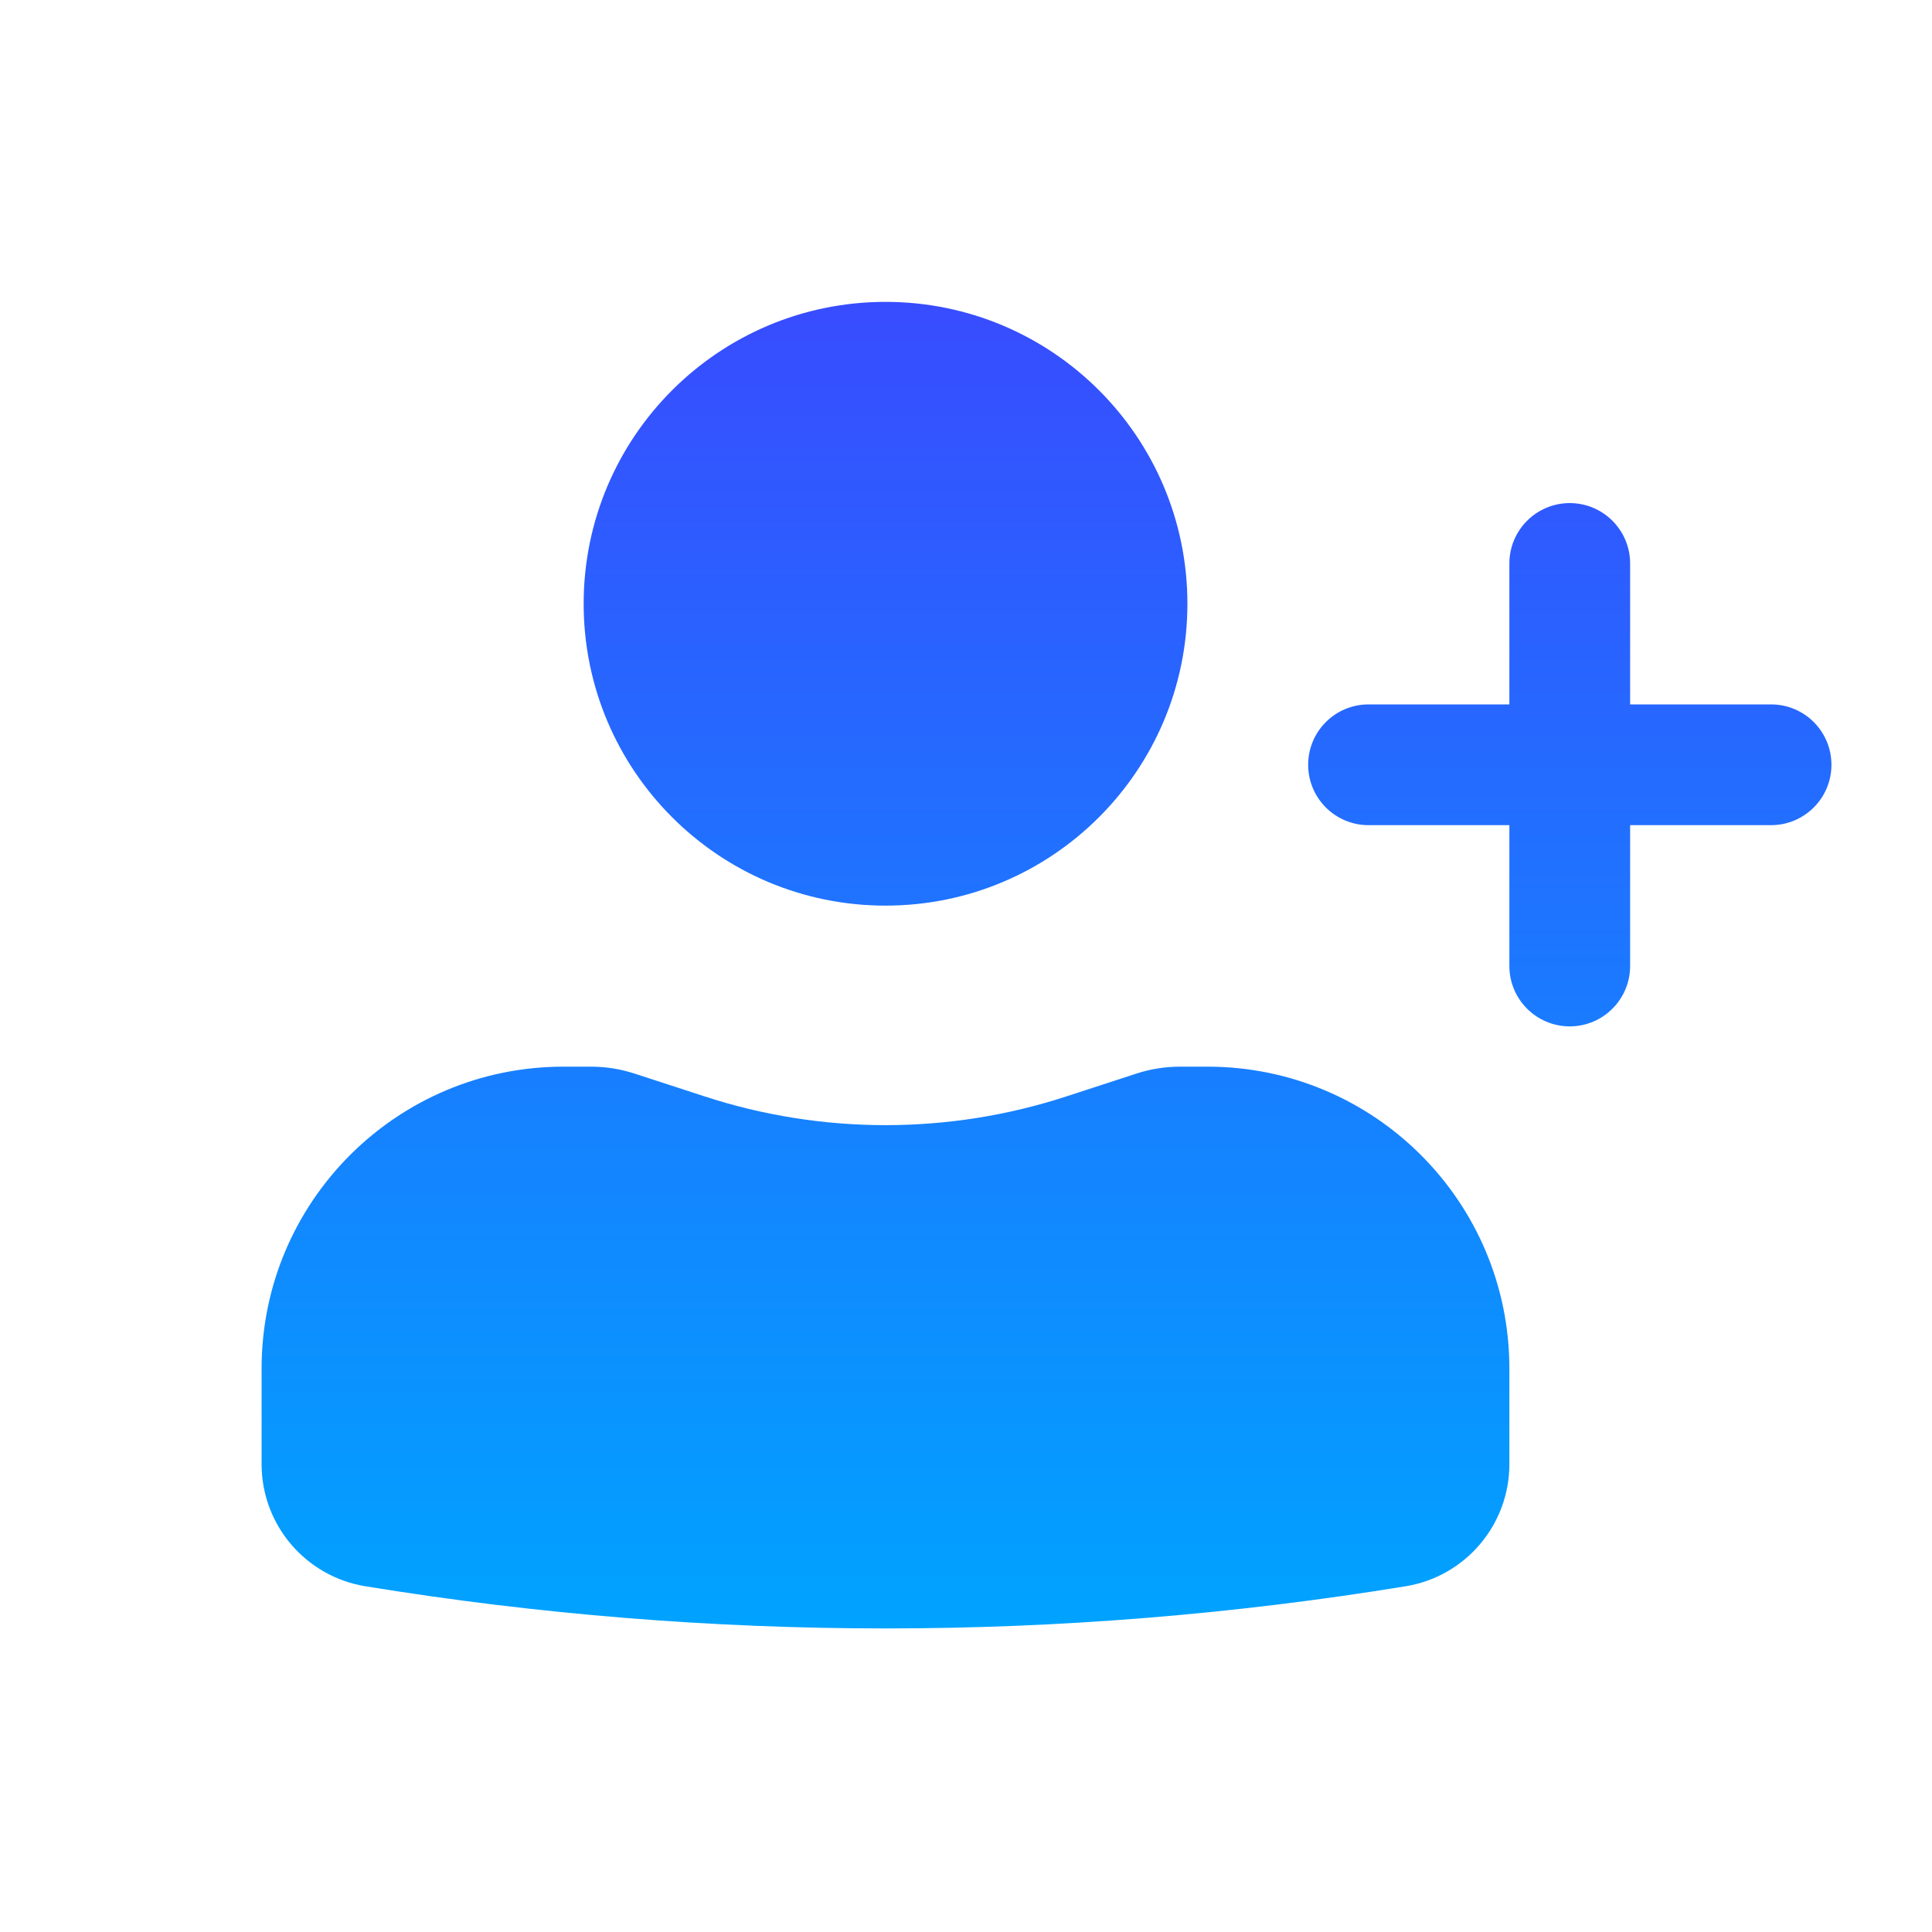 <svg width="20" height="20" viewBox="0 0 20 20" fill="none" xmlns="http://www.w3.org/2000/svg">
<path d="M9.167 3.125C7.441 3.125 6.042 4.524 6.042 6.25C6.042 7.976 7.441 9.375 9.167 9.375C10.893 9.375 12.292 7.976 12.292 6.25C12.292 4.524 10.893 3.125 9.167 3.125Z" fill="url(#paint0_linear_745_2567)"/>
<path d="M5.833 11.042C4.108 11.042 2.708 12.441 2.708 14.167V15.157C2.708 15.785 3.163 16.32 3.783 16.421C7.349 17.003 10.985 17.003 14.551 16.421C15.17 16.32 15.625 15.785 15.625 15.157V14.167C15.625 12.441 14.226 11.042 12.5 11.042H12.216C12.062 11.042 11.91 11.066 11.763 11.114L11.042 11.349C9.824 11.747 8.51 11.747 7.291 11.349L6.57 11.114C6.424 11.066 6.271 11.042 6.118 11.042H5.833Z" fill="url(#paint1_linear_745_2567)"/>
<path d="M16.25 5.208C16.595 5.208 16.875 5.488 16.875 5.833V7.292H18.334C18.679 7.292 18.959 7.571 18.959 7.917C18.959 8.262 18.679 8.542 18.334 8.542H16.875V10C16.875 10.345 16.595 10.625 16.25 10.625C15.905 10.625 15.625 10.345 15.625 10V8.542H14.167C13.822 8.542 13.542 8.262 13.542 7.917C13.542 7.571 13.822 7.292 14.167 7.292H15.625V5.833C15.625 5.488 15.905 5.208 16.25 5.208Z" fill="url(#paint2_linear_745_2567)"/>
<defs>
<linearGradient id="paint0_linear_745_2567" x1="10.834" y1="3.125" x2="10.834" y2="16.858" gradientUnits="userSpaceOnUse">
<stop stop-color="#384CFF"/>
<stop offset="1" stop-color="#00A3FF"/>
</linearGradient>
<linearGradient id="paint1_linear_745_2567" x1="10.834" y1="3.125" x2="10.834" y2="16.858" gradientUnits="userSpaceOnUse">
<stop stop-color="#384CFF"/>
<stop offset="1" stop-color="#00A3FF"/>
</linearGradient>
<linearGradient id="paint2_linear_745_2567" x1="10.834" y1="3.125" x2="10.834" y2="16.858" gradientUnits="userSpaceOnUse">
<stop stop-color="#384CFF"/>
<stop offset="1" stop-color="#00A3FF"/>
</linearGradient>
</defs>
</svg>

